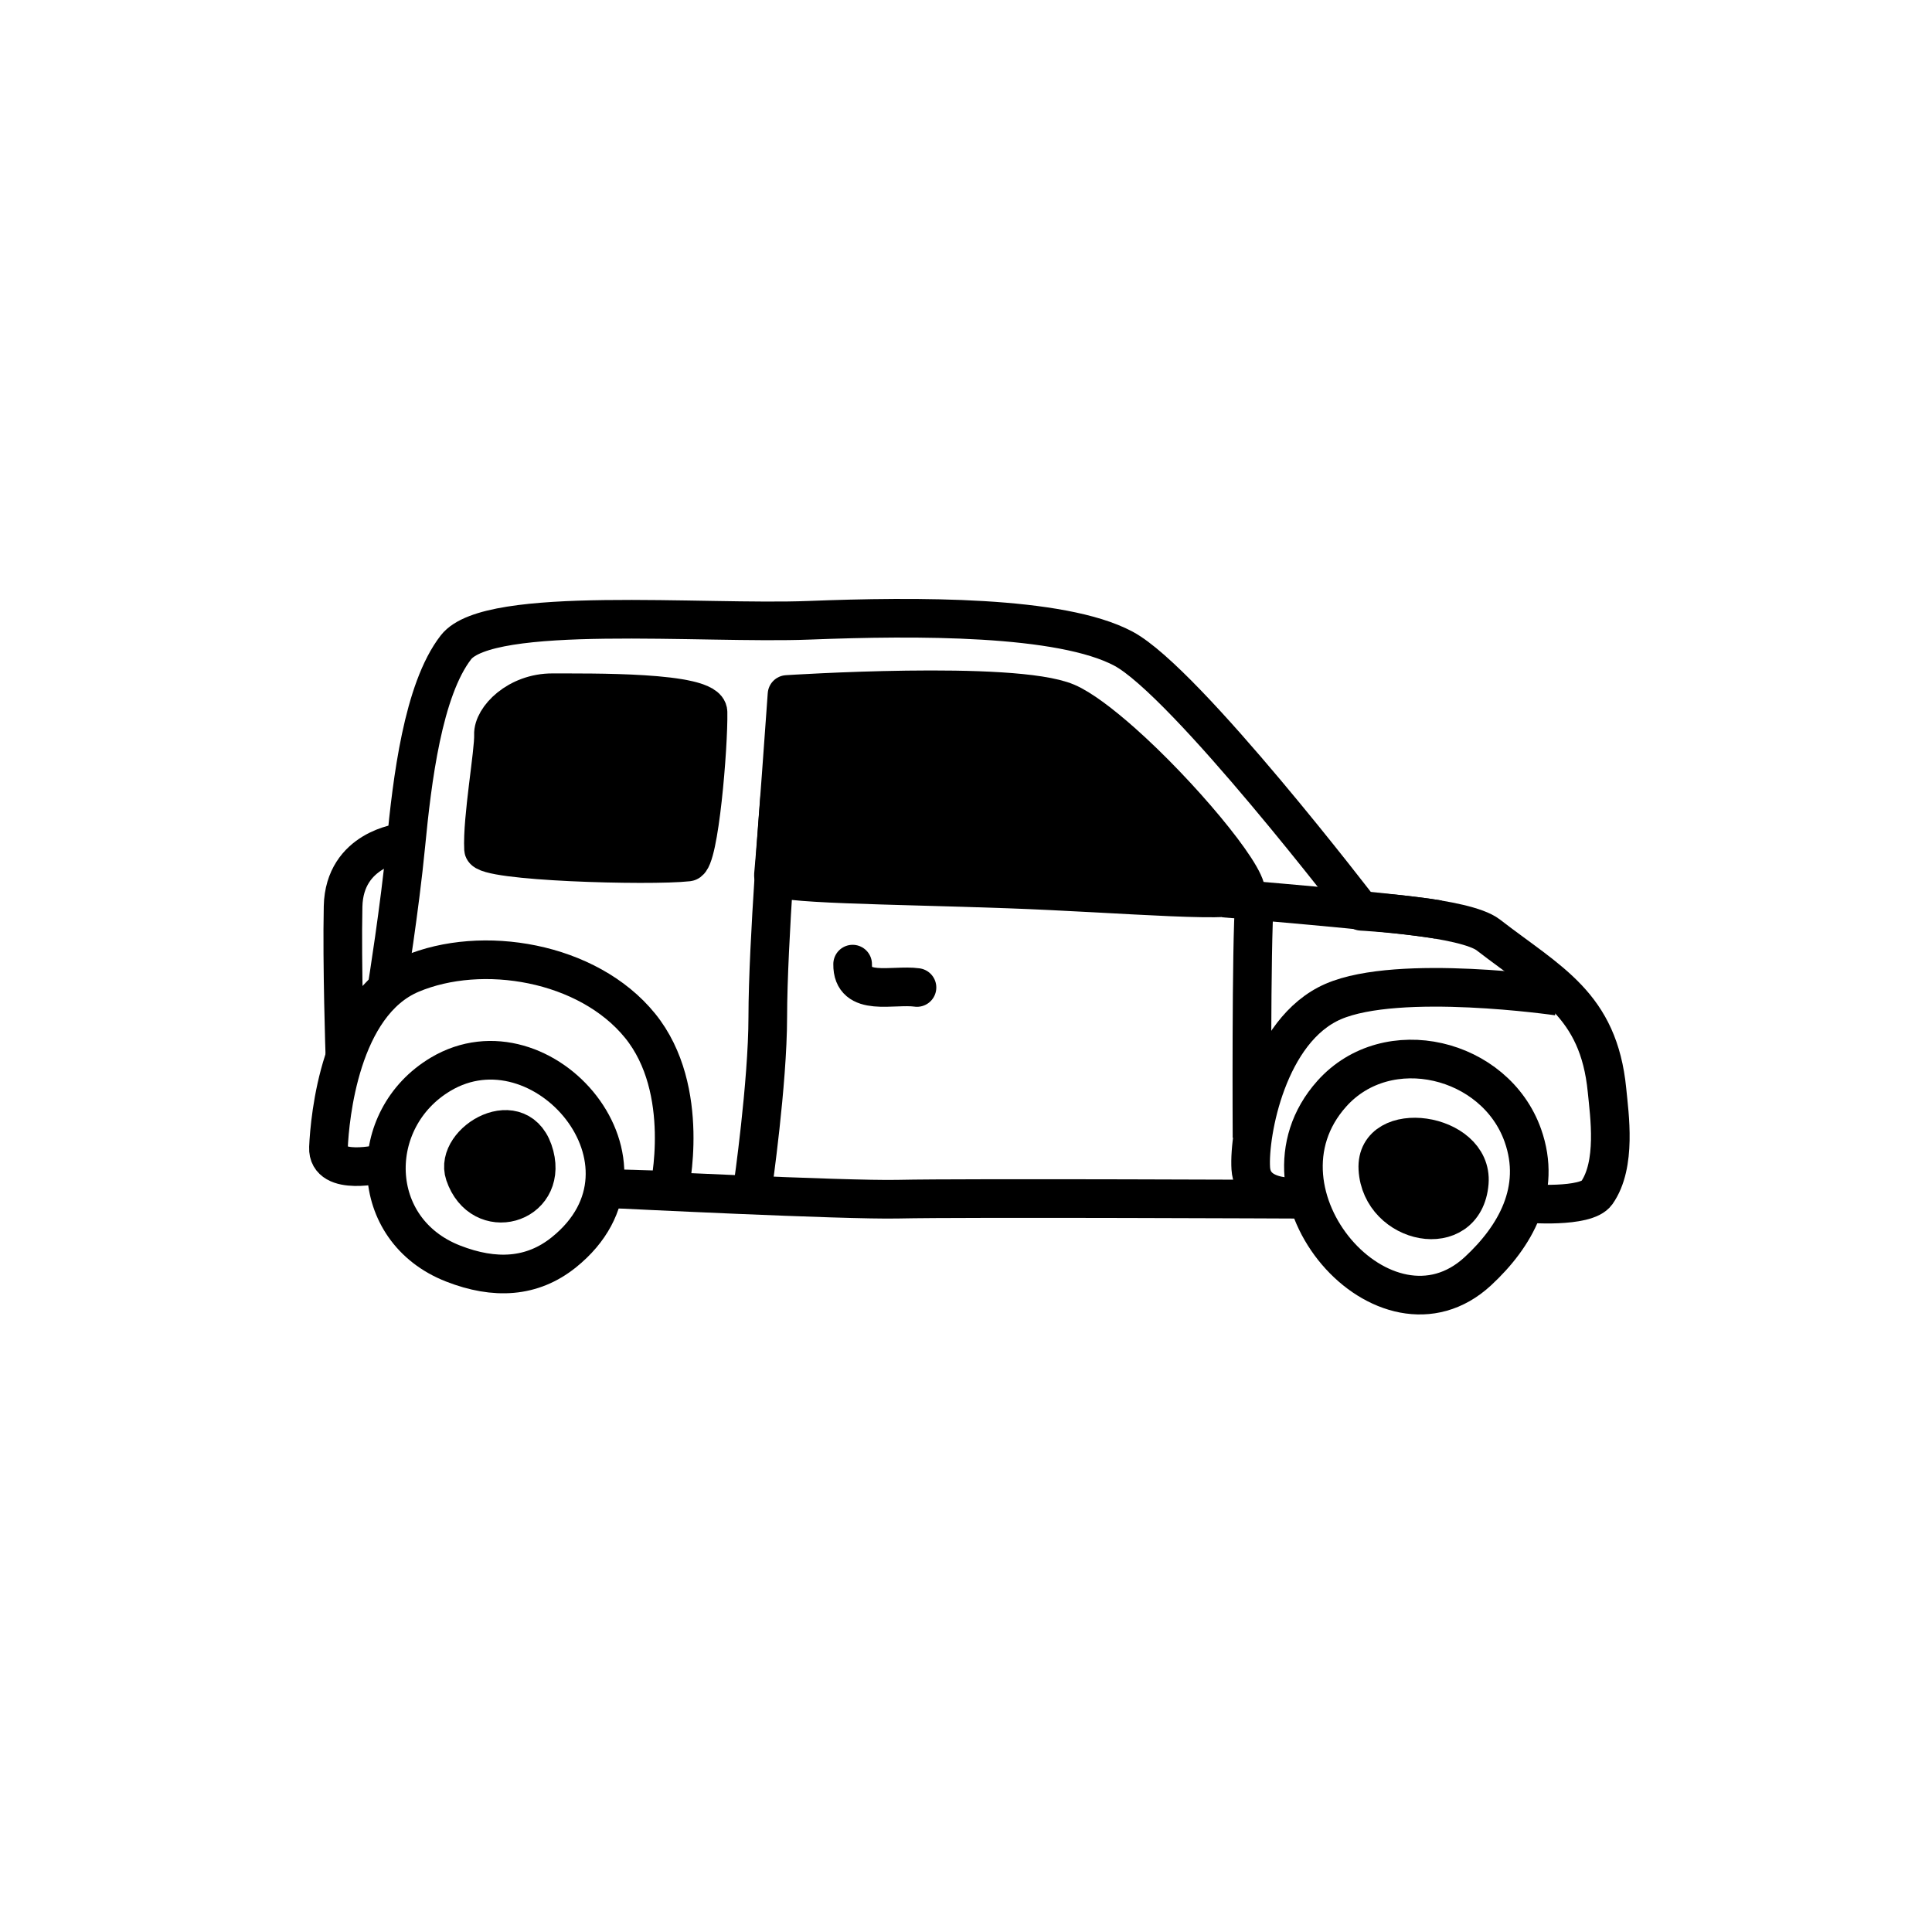 <svg width="100" height="100" viewBox="0 0 100 100" fill="none" xmlns="http://www.w3.org/2000/svg">
<path d="M31.864 61.54C31.864 61.54 43.735 62.131 46.485 62.069C49.964 61.992 67.39 62.073 67.39 62.073" stroke="black" stroke-width="2" stroke-miterlimit="10" stroke-linejoin="round"/>
<path d="M76.497 65.796C78.433 64.004 79.816 61.584 78.825 58.777C77.399 54.739 71.814 53.391 68.935 56.609C64.286 61.806 71.724 70.213 76.497 65.796Z" stroke="black" stroke-width="2" stroke-miterlimit="10" stroke-linecap="round" stroke-linejoin="round"/>
<path d="M76.05 61.213C76.262 58.587 71.172 57.882 71.318 60.501C71.479 63.409 75.801 64.287 76.05 61.213Z" fill="black" stroke="black" stroke-width="2" stroke-miterlimit="10" stroke-linecap="round" stroke-linejoin="round"/>
<path d="M29.185 64.82C34.82 60.287 28.08 52.46 22.806 55.604C18.934 57.912 18.989 63.659 23.455 65.402C25.61 66.243 27.546 66.138 29.185 64.82Z" stroke="black" stroke-width="2" stroke-miterlimit="10" stroke-linecap="round" stroke-linejoin="round"/>
<path d="M27.671 59.813C26.96 57.058 23.478 59.085 24.05 60.774C24.919 63.34 28.328 62.355 27.671 59.813Z" fill="black" stroke="black" stroke-width="2" stroke-miterlimit="10" stroke-linecap="round" stroke-linejoin="round"/>
<path d="M79.008 62.288C79.008 62.288 82.084 62.543 82.647 61.744C83.681 60.273 83.305 57.725 83.178 56.429C82.744 51.998 80.208 50.847 77.033 48.392C75.827 47.459 70.464 47.169 70.464 47.169C70.464 47.169 61.385 35.301 58.149 33.575C54.913 31.848 47.401 31.89 41.884 32.105C36.367 32.321 25.311 31.301 23.6 33.506C21.888 35.712 21.33 40.41 21.009 43.72C20.689 47.03 20.04 51.052 20.04 51.052" stroke="black" stroke-width="2" stroke-miterlimit="10" stroke-linejoin="round"/>
<path d="M80.633 51.562C80.633 51.562 72.411 50.365 69.008 51.839C65.606 53.313 64.626 58.655 64.74 60.475C64.854 62.295 67.471 61.934 67.471 61.934" stroke="black" stroke-width="2" stroke-miterlimit="10" stroke-linejoin="round"/>
<path d="M44.132 49.903C44.105 51.641 46.22 50.937 47.463 51.112" stroke="black" stroke-width="2" stroke-miterlimit="10" stroke-linecap="round" stroke-linejoin="round"/>
<path d="M19.802 60.219C19.802 60.219 16.934 60.934 17.001 59.396C17.068 57.857 17.602 51.97 21.273 50.415C24.945 48.86 30.427 49.767 33.127 53.087C35.829 56.411 34.631 61.607 34.631 61.607L31.215 61.507" stroke="black" stroke-width="2" stroke-miterlimit="10" stroke-linejoin="round"/>
<path d="M74.461 47.597C71.869 47.166 63.335 46.482 63.335 46.482" stroke="black" stroke-width="2" stroke-miterlimit="10" stroke-linejoin="round"/>
<path d="M64.936 46.59C64.751 48.841 64.804 58.886 64.804 58.886" stroke="black" stroke-width="2" stroke-miterlimit="10" stroke-linejoin="round"/>
<path d="M20.78 43.619C20.78 43.619 17.822 43.934 17.758 46.919C17.693 49.905 17.851 54.631 17.851 54.631" stroke="black" stroke-width="2" stroke-miterlimit="10" stroke-linejoin="round"/>
<path d="M25.541 38.029C25.504 37.179 26.786 35.847 28.605 35.856C30.425 35.866 36.625 35.761 36.647 36.859C36.682 38.575 36.194 44.553 35.61 44.618C33.601 44.84 25.062 44.6 25.028 43.953C24.946 42.4 25.577 38.88 25.541 38.029Z" stroke="black" stroke-width="2" stroke-miterlimit="10" stroke-linejoin="round"/>
<path d="M40.736 35.946C40.736 35.946 52.432 35.184 55.208 36.358C55.941 36.669 56.995 37.47 58.063 38.416C61.04 41.052 64.52 45.222 64.49 46.184C64.47 46.835 58.286 46.232 52.171 46.012C46.057 45.792 39.986 45.777 40.032 45.303C40.175 43.857 40.736 35.946 40.736 35.946Z" stroke="black" stroke-width="2" stroke-miterlimit="10" stroke-linejoin="round"/>
<path d="M40.362 41.204C40.362 41.204 39.745 48.767 39.74 52.639C39.736 56.079 38.963 61.449 38.963 61.449" stroke="black" stroke-width="2" stroke-miterlimit="10" stroke-linejoin="round"/>
<path d="M55.286 36.849L55.009 46.075" stroke="black" stroke-width="2" stroke-miterlimit="10" stroke-linejoin="round"/>
<path d="M40.751 45.029L41.656 36.827L54.863 37.516L63.173 45.632L40.751 45.029Z" fill="black" stroke="black" stroke-width="2" stroke-miterlimit="10" stroke-linejoin="round"/>
<path d="M35.025 37.237L35.143 43.717L26.241 43.566C26.241 43.566 26.241 38.453 26.844 37.56C27.447 36.666 28.319 36.58 29.751 36.645C31.182 36.709 35.025 37.237 35.025 37.237Z" fill="black" stroke="black" stroke-width="2" stroke-miterlimit="10" stroke-linejoin="round"/>
</svg>
